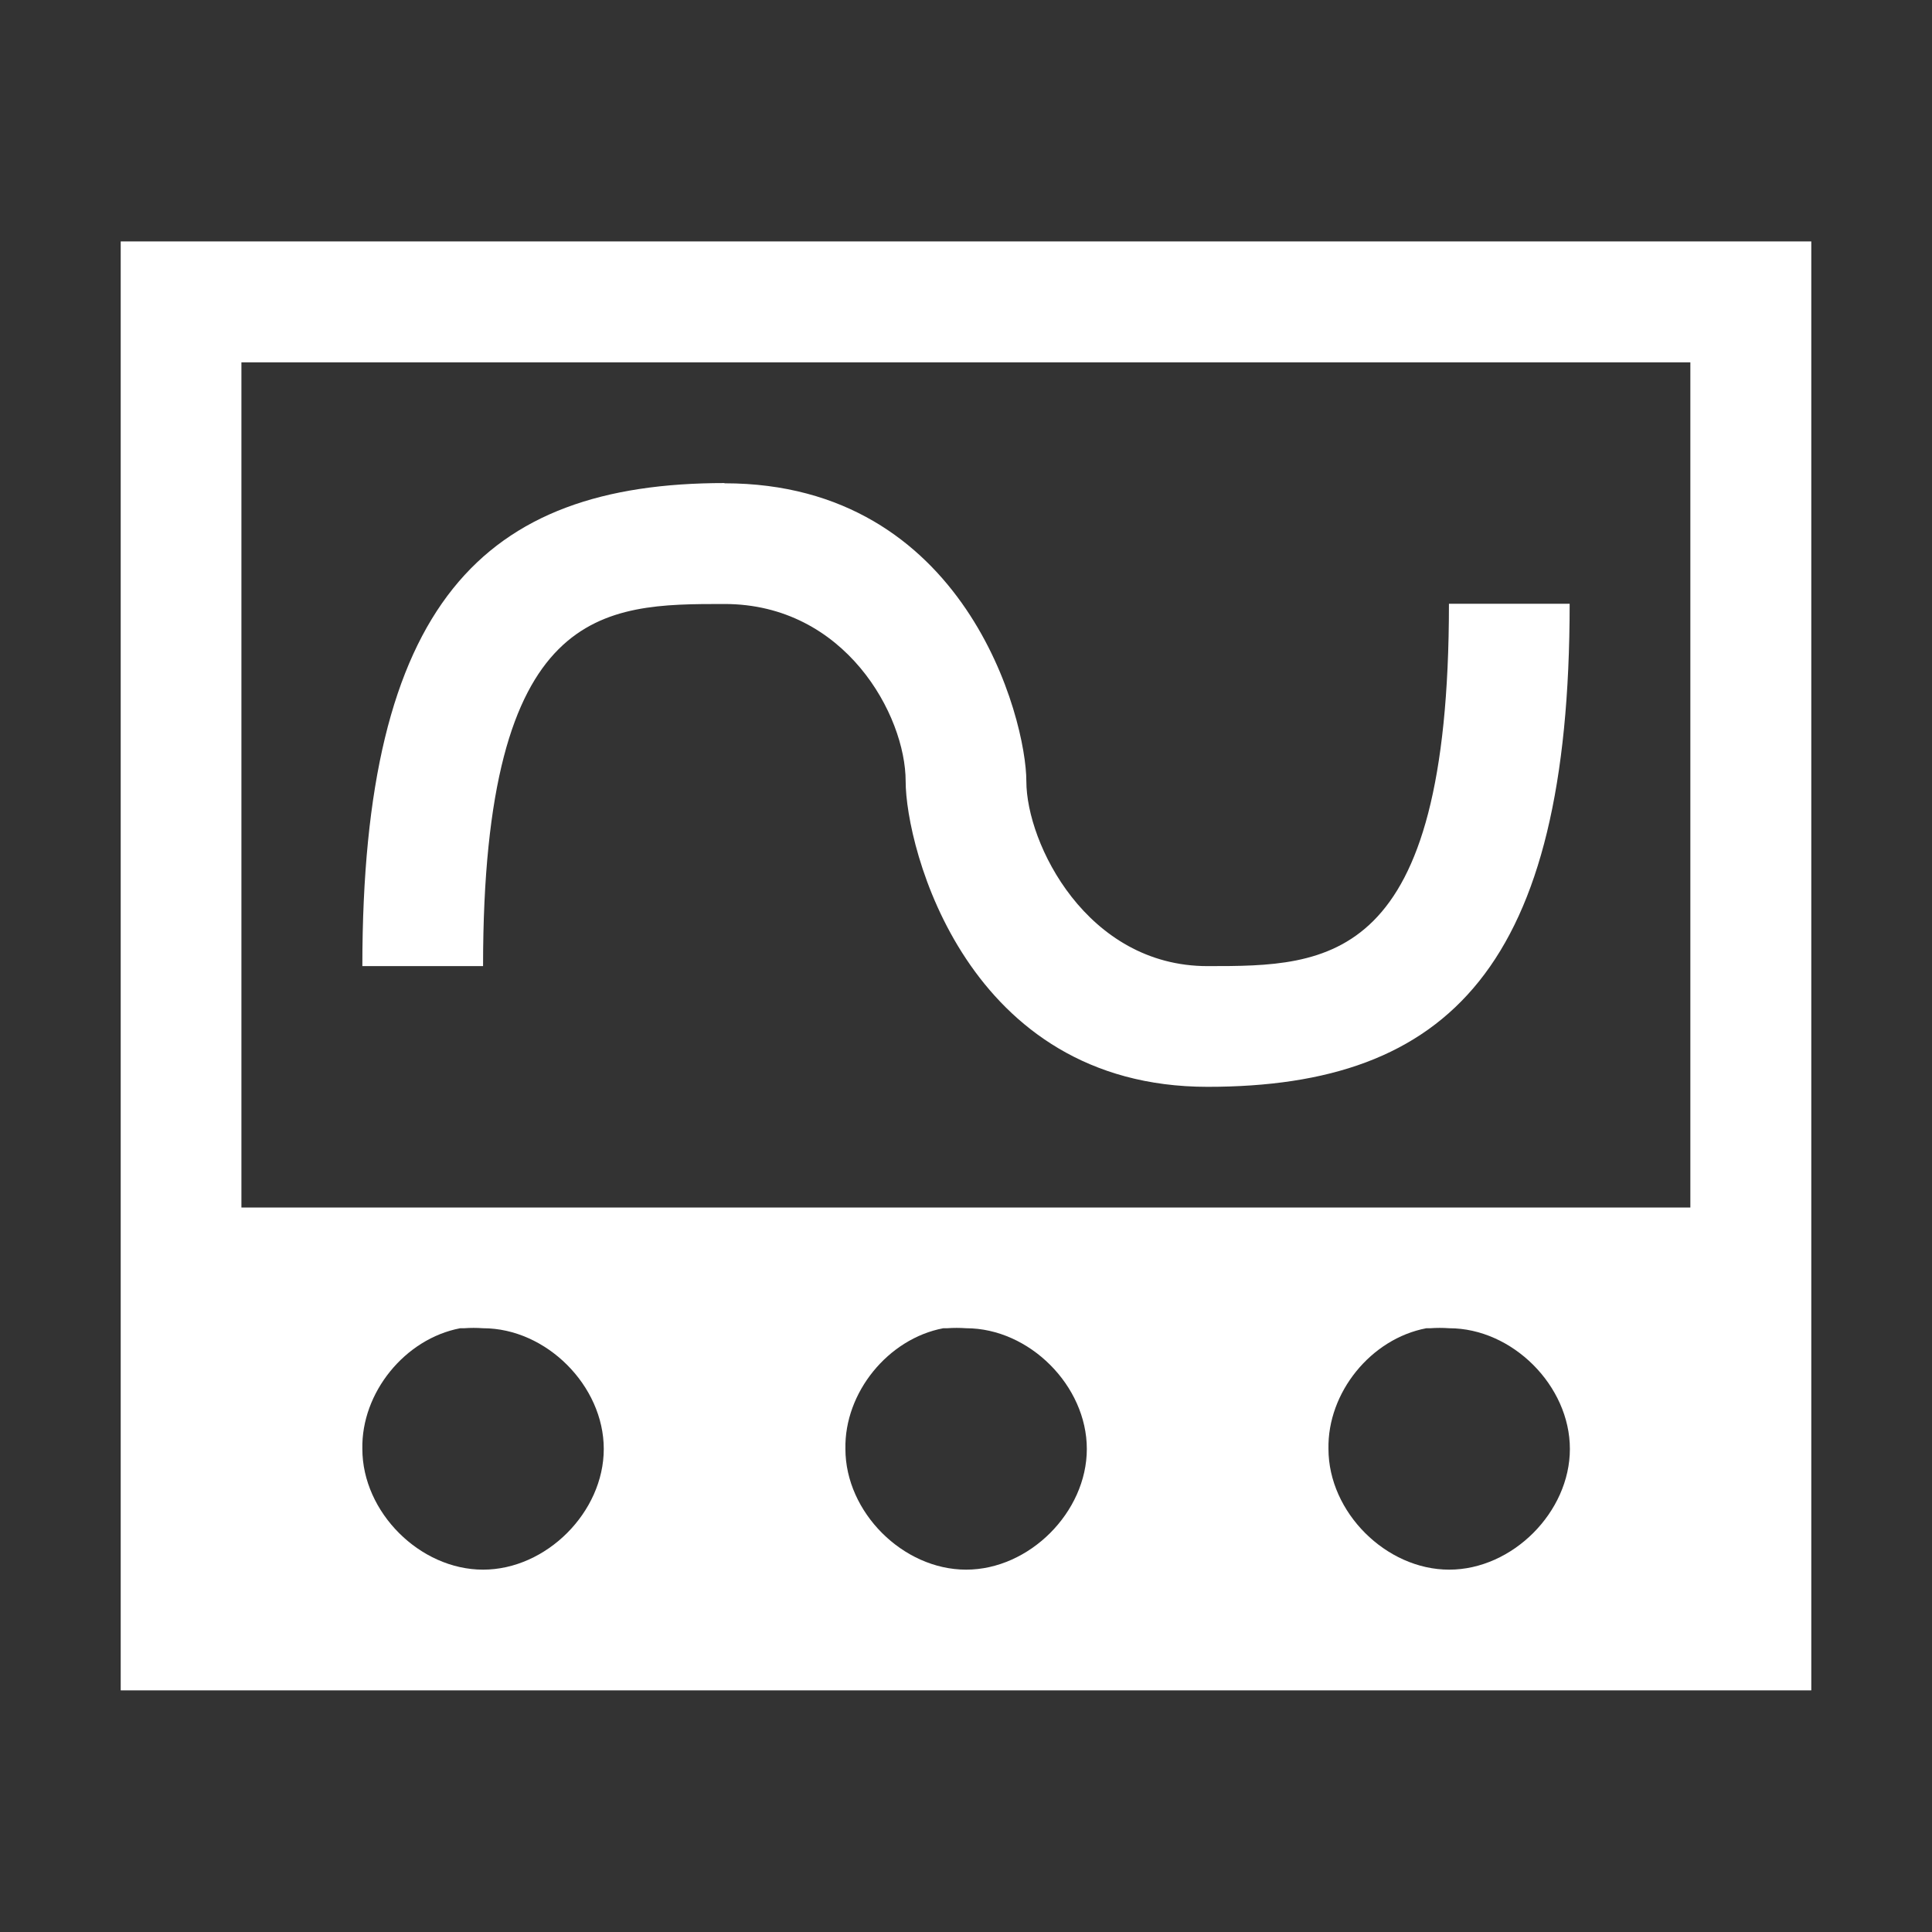 <?xml version="1.0" encoding="UTF-8" standalone="no"?>
<svg
   xmlns:dc="http://purl.org/dc/elements/1.1/"
   xmlns:cc="http://creativecommons.org/ns#"
   xmlns:rdf="http://www.w3.org/1999/02/22-rdf-syntax-ns#"
   xmlns:svg="http://www.w3.org/2000/svg"
   xmlns="http://www.w3.org/2000/svg"
   xmlns:sodipodi="http://sodipodi.sourceforge.net/DTD/sodipodi-0.dtd"
   xmlns:inkscape="http://www.inkscape.org/namespaces/inkscape"
   sodipodi:docname="plugins.svg"
   inkscape:version="1.0 (4035a4fb49, 2020-05-01)"
   id="svg1626"
   version="1.1"
   viewBox="0 0 8.467 8.467"
   height="32"
   width="32">
  <rect x="0" y="0" width="8.467" height="8.467" fill="#333333" stroke="none"/>
  <defs
     id="defs1620" />
  <sodipodi:namedview
     inkscape:document-rotation="0"
     inkscape:window-maximized="1"
     inkscape:window-y="35"
     inkscape:window-x="0"
     inkscape:window-height="837"
     inkscape:window-width="1440"
     units="px"
     showgrid="true"
     inkscape:current-layer="layer2"
     inkscape:document-units="px"
     inkscape:cy="12.570148"
     inkscape:cx="8.1494311"
     inkscape:zoom="14"
     inkscape:pageshadow="2"
     inkscape:pageopacity="0"
     borderopacity="1.0"
     bordercolor="#666666"
     pagecolor="#121316"
     id="base">
    <inkscape:grid
       dotted="false"
       empspacing="20"
       id="grid2171"
       type="xygrid" />
  </sodipodi:namedview>
  <g
     transform="translate(0,-291.708)"
     id="layer1"
     inkscape:groupmode="layer"
     inkscape:label="Background" />
  <g
     inkscape:label="Icon"
     id="layer2"
     inkscape:groupmode="layer">
    <path
       sodipodi:nodetypes="ccccccccccsccsssccssscccsscccccsscccccsscc"
       inkscape:connector-curvature="0"
       id="path1778"
       d="M 0.529,1.058 V 7.408 H 7.938 V 1.058 Z M 1.058,1.588 H 7.408 V 5.292 H 1.058 Z m 2.117,0.529 c -1.058,0 -1.587,0.529 -1.587,2.117 h 0.529 c 0,-1.587 0.529,-1.587 1.058,-1.587 0.529,-5.3e-6 0.794,0.488 0.794,0.777 0,0.289 0.265,1.339 1.323,1.339 1.058,0 1.587,-0.529 1.587,-2.117 l -0.529,-4.8e-6 c 0,1.587 -0.529,1.588 -1.058,1.588 -0.529,0 -0.794,-0.538 -0.794,-0.81 0,-0.272 -0.265,-1.306 -1.323,-1.306 z m -1.158,3.704 c 0.005,-8.62e-5 0.011,-8.62e-5 0.017,0 0.028,-0.002 0.055,-0.002 0.083,0 0.277,0 0.529,0.252 0.529,0.529 0,0.277 -0.252,0.529 -0.529,0.529 -0.277,0 -0.529,-0.252 -0.529,-0.529 C 1.583,6.103 1.775,5.867 2.017,5.821 Z m 2.117,0 c 0.005,-8.62e-5 0.011,-8.62e-5 0.017,0 0.028,-0.002 0.055,-0.002 0.083,0 0.277,0 0.529,0.252 0.529,0.529 0,0.277 -0.252,0.529 -0.529,0.529 -0.277,0 -0.529,-0.252 -0.529,-0.529 C 3.7,6.103 3.892,5.867 4.134,5.821 Z m 2.117,0 c 0.005,-8.62e-5 0.011,-8.62e-5 0.017,0 0.028,-0.002 0.055,-0.002 0.083,0 0.277,0 0.529,0.252 0.529,0.529 0,0.277 -0.252,0.529 -0.529,0.529 -0.277,0 -0.529,-0.252 -0.529,-0.529 C 5.817,6.103 6.008,5.867 6.251,5.821 Z"
       style="display:inline;fill:#ffffff;fill-opacity:1;stroke:none;stroke-width:0.265" />
  </g>
</svg>
